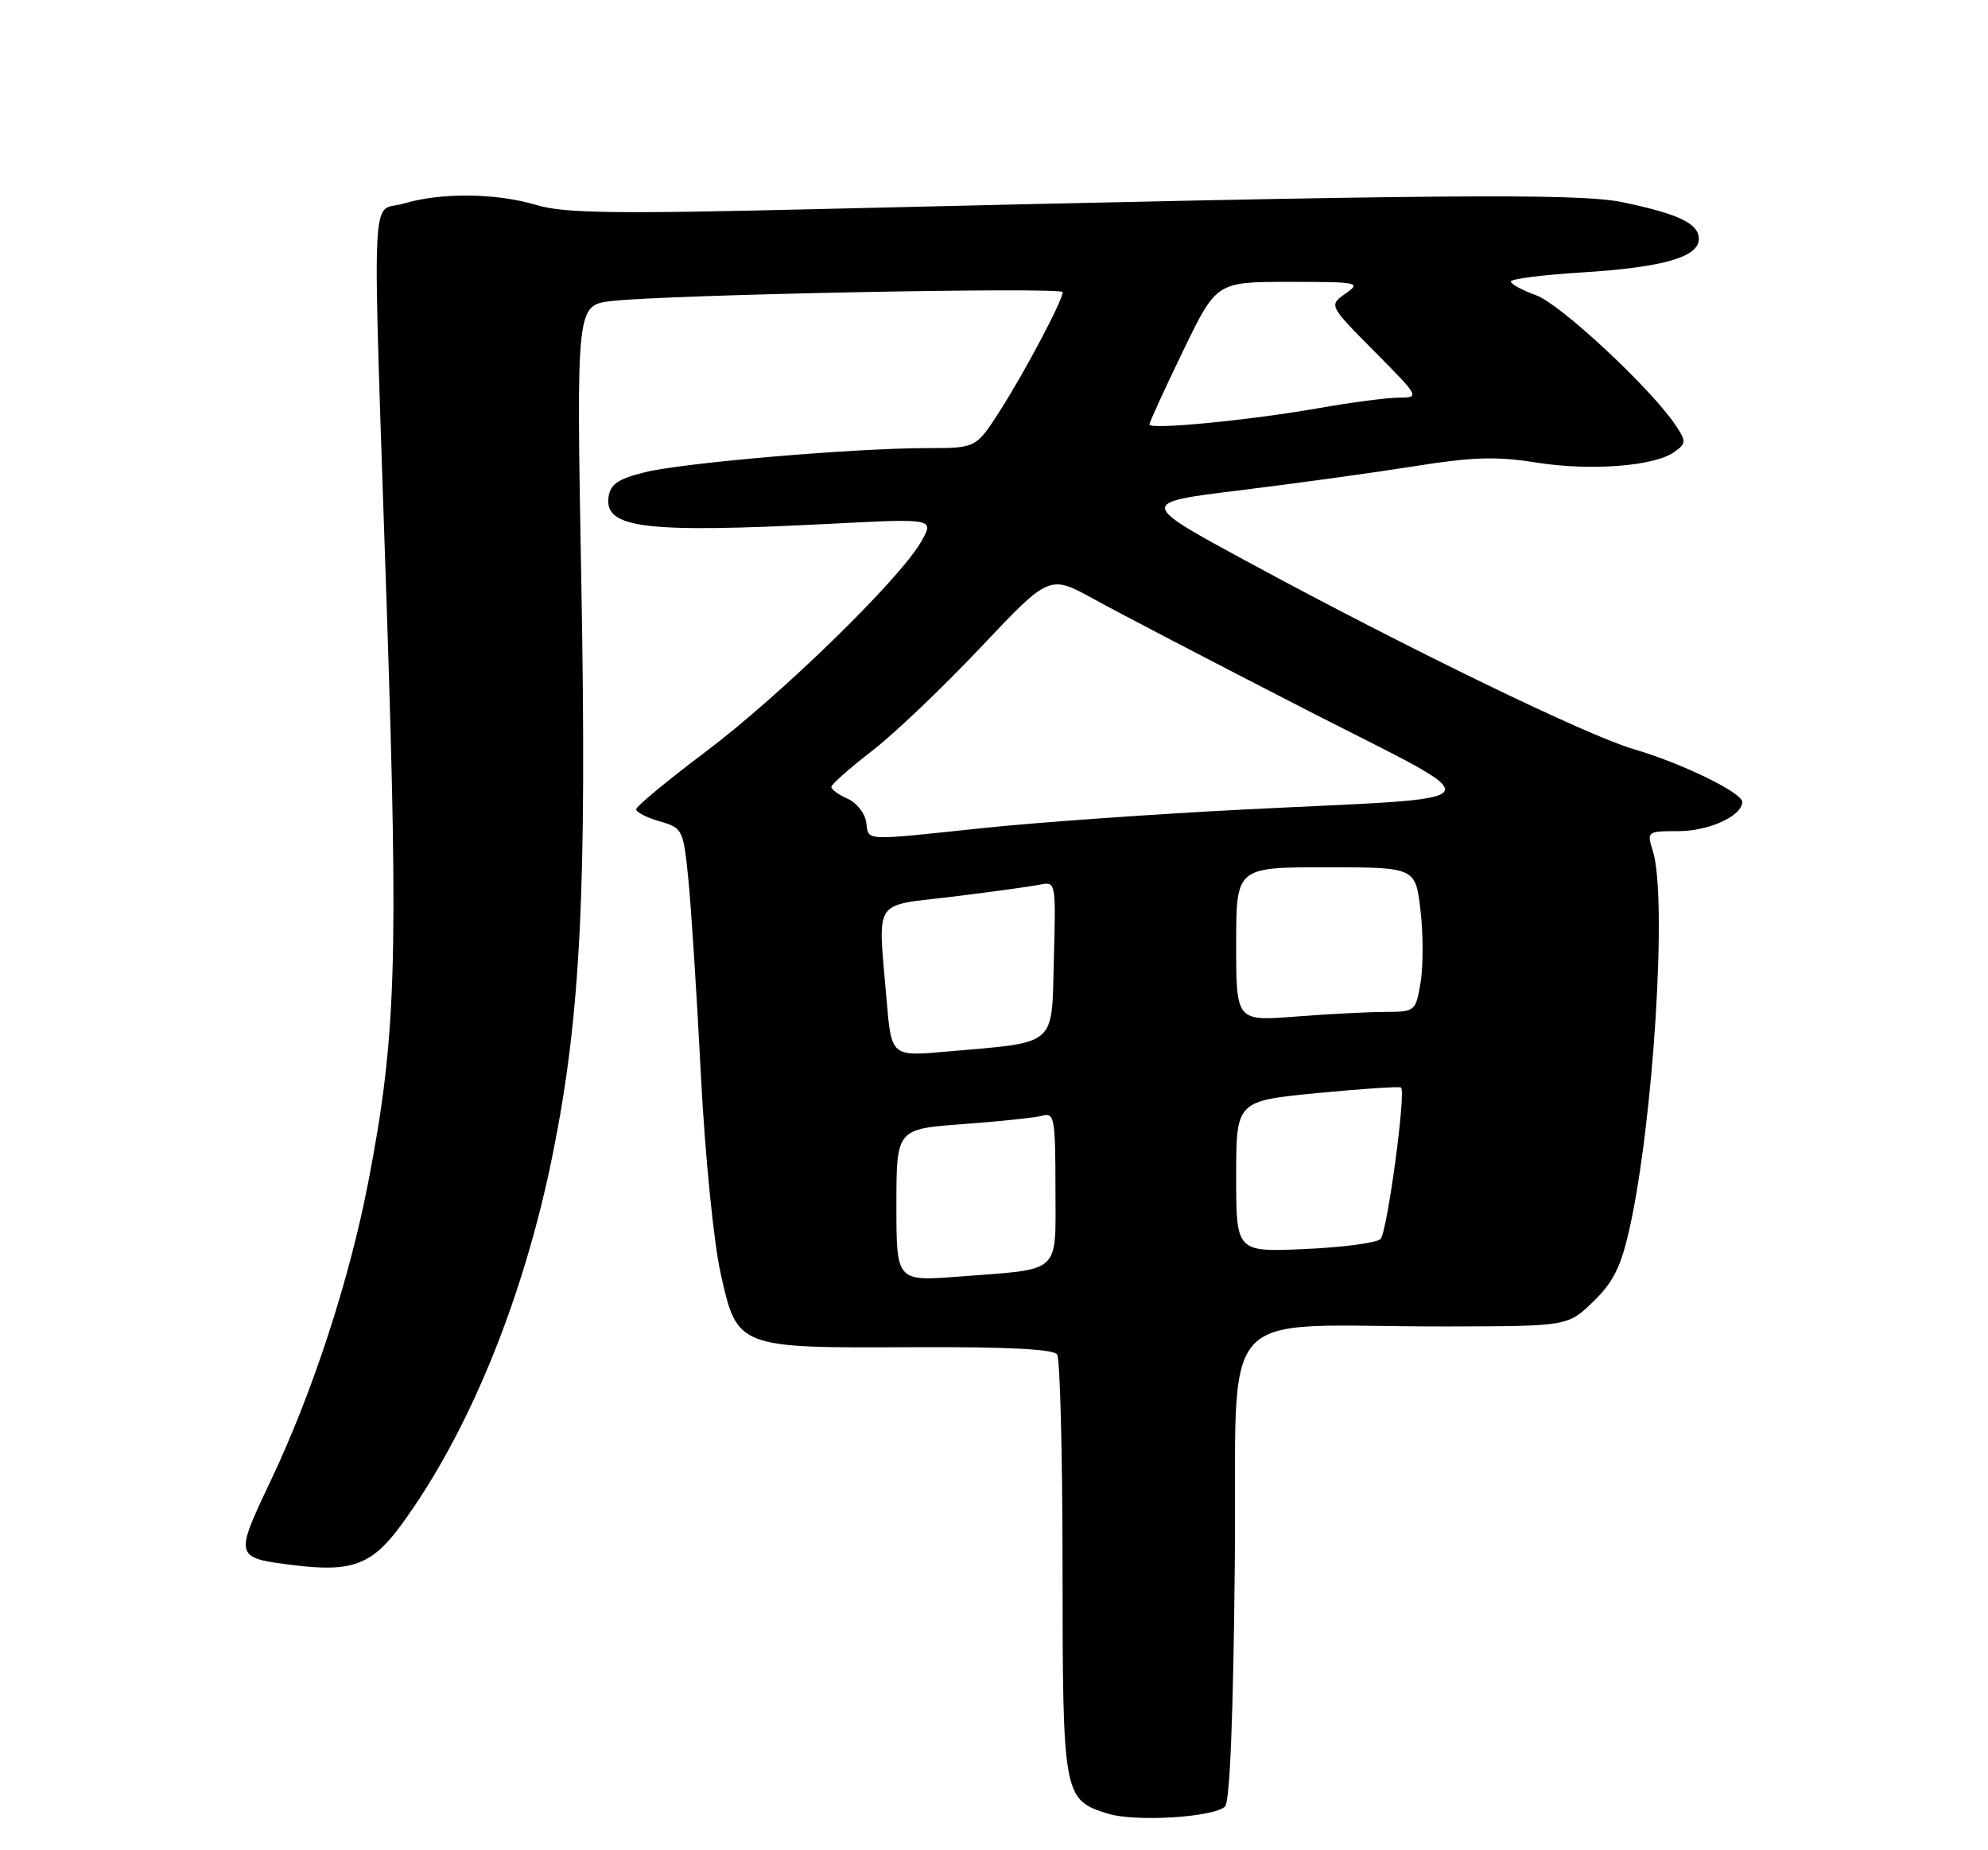 <?xml version="1.0" encoding="UTF-8" standalone="no"?>
<!DOCTYPE svg PUBLIC "-//W3C//DTD SVG 1.1//EN" "http://www.w3.org/Graphics/SVG/1.1/DTD/svg11.dtd" >
<svg xmlns="http://www.w3.org/2000/svg" xmlns:xlink="http://www.w3.org/1999/xlink" version="1.1" viewBox="0 0 275 256">
 <g >
 <path fill="currentColor"
d=" M 169.46 249.95 C 170.13 249.28 170.61 237.24 170.81 216.45 C 171.17 179.37 167.40 183.59 200.18 183.53 C 216.87 183.50 216.87 183.50 220.39 180.10 C 223.15 177.43 224.23 175.27 225.39 170.10 C 228.73 155.19 230.66 124.21 228.64 117.75 C 227.79 115.04 227.84 115.00 232.17 115.00 C 236.39 115.00 241.00 112.89 241.00 110.96 C 241.00 109.67 232.58 105.57 226.00 103.66 C 219.62 101.81 194.79 89.76 172.79 77.84 C 157.50 69.56 157.50 69.56 171.50 67.84 C 179.20 66.90 190.03 65.40 195.57 64.52 C 203.70 63.22 206.97 63.12 212.51 64.00 C 220.01 65.20 228.93 64.51 231.65 62.51 C 233.25 61.35 233.26 61.05 231.81 58.87 C 228.46 53.82 215.88 42.09 212.53 40.87 C 210.59 40.17 209.00 39.31 209.00 38.95 C 209.00 38.59 213.39 38.03 218.75 37.70 C 230.03 37.00 235.00 35.58 235.00 33.06 C 235.00 30.94 232.25 29.61 224.45 27.98 C 218.39 26.71 199.05 26.87 112.67 28.94 C 85.03 29.61 78.00 29.50 74.26 28.38 C 68.67 26.70 61.05 26.61 55.87 28.16 C 51.21 29.55 51.47 23.20 53.52 84.70 C 55.13 133.29 54.79 143.61 50.94 163.57 C 48.33 177.08 43.27 192.59 37.47 204.83 C 32.40 215.52 32.41 215.53 40.64 216.56 C 48.64 217.56 51.45 216.52 55.46 211.05 C 64.83 198.29 72.46 179.62 76.48 159.60 C 80.33 140.45 81.19 123.03 80.41 80.36 C 79.72 42.23 79.72 42.23 84.61 41.65 C 92.09 40.77 147.00 39.68 147.00 40.42 C 147.00 41.55 141.85 51.31 138.38 56.75 C 135.02 62.00 135.02 62.00 128.32 62.00 C 118.22 62.00 94.54 64.02 89.21 65.34 C 85.52 66.25 84.43 66.99 84.18 68.75 C 83.56 73.11 89.20 73.79 114.92 72.47 C 129.27 71.73 129.27 71.73 127.39 75.00 C 124.36 80.25 107.91 96.28 97.54 104.07 C 92.29 108.02 88.00 111.57 88.00 111.98 C 88.00 112.38 89.46 113.13 91.25 113.64 C 94.41 114.55 94.52 114.75 95.21 121.54 C 95.60 125.37 96.38 137.50 96.94 148.50 C 97.52 159.83 98.72 171.85 99.69 176.21 C 101.99 186.53 101.98 186.53 126.50 186.40 C 139.27 186.34 145.74 186.67 146.23 187.40 C 146.64 188.01 146.98 201.34 146.98 217.03 C 147.00 248.55 147.09 249.04 153.29 250.95 C 157.08 252.12 167.96 251.44 169.46 249.95 Z  M 124.00 166.75 C 124.00 156.21 124.00 156.21 133.25 155.53 C 138.34 155.16 143.29 154.63 144.25 154.36 C 145.84 153.91 146.00 154.84 146.00 164.32 C 146.00 176.48 147.04 175.52 132.64 176.63 C 124.00 177.30 124.00 177.30 124.00 166.75 Z  M 171.00 162.78 C 171.00 152.33 171.00 152.33 182.24 151.24 C 188.42 150.64 193.63 150.30 193.81 150.47 C 194.51 151.17 191.88 170.52 190.97 171.43 C 190.43 171.97 185.72 172.59 180.50 172.82 C 171.00 173.24 171.00 173.24 171.00 162.78 Z  M 122.65 138.44 C 121.44 124.04 120.56 125.43 131.75 124.07 C 137.11 123.41 142.53 122.67 143.78 122.41 C 146.06 121.95 146.07 121.97 145.78 132.68 C 145.46 144.96 146.42 144.14 130.96 145.50 C 123.31 146.18 123.31 146.18 122.65 138.44 Z  M 171.00 130.65 C 171.00 120.00 171.00 120.00 183.40 120.00 C 195.80 120.00 195.80 120.00 196.50 125.96 C 196.88 129.24 196.88 133.74 196.51 135.96 C 195.84 139.92 195.74 140.00 191.66 140.01 C 189.37 140.01 183.79 140.30 179.25 140.65 C 171.00 141.30 171.00 141.30 171.00 130.65 Z  M 119.82 113.75 C 119.64 112.51 118.49 111.06 117.25 110.51 C 116.01 109.97 115.00 109.24 115.00 108.88 C 115.00 108.53 117.52 106.30 120.60 103.92 C 123.68 101.55 130.46 95.08 135.68 89.55 C 145.17 79.50 145.17 79.50 151.33 82.90 C 154.73 84.78 167.82 91.60 180.42 98.07 C 207.17 111.79 208.15 110.17 172.00 112.01 C 159.62 112.64 143.43 113.79 136.00 114.57 C 119.10 116.35 120.20 116.41 119.82 113.75 Z  M 159.00 58.73 C 159.00 58.43 161.09 53.86 163.64 48.59 C 168.27 39.00 168.27 39.00 178.36 39.00 C 187.95 39.00 188.33 39.08 186.13 40.62 C 183.81 42.25 183.81 42.25 190.12 48.62 C 196.40 54.95 196.42 55.00 193.47 55.02 C 191.84 55.03 186.89 55.68 182.48 56.46 C 172.89 58.15 159.00 59.50 159.00 58.73 Z "/>
</g>
</svg>